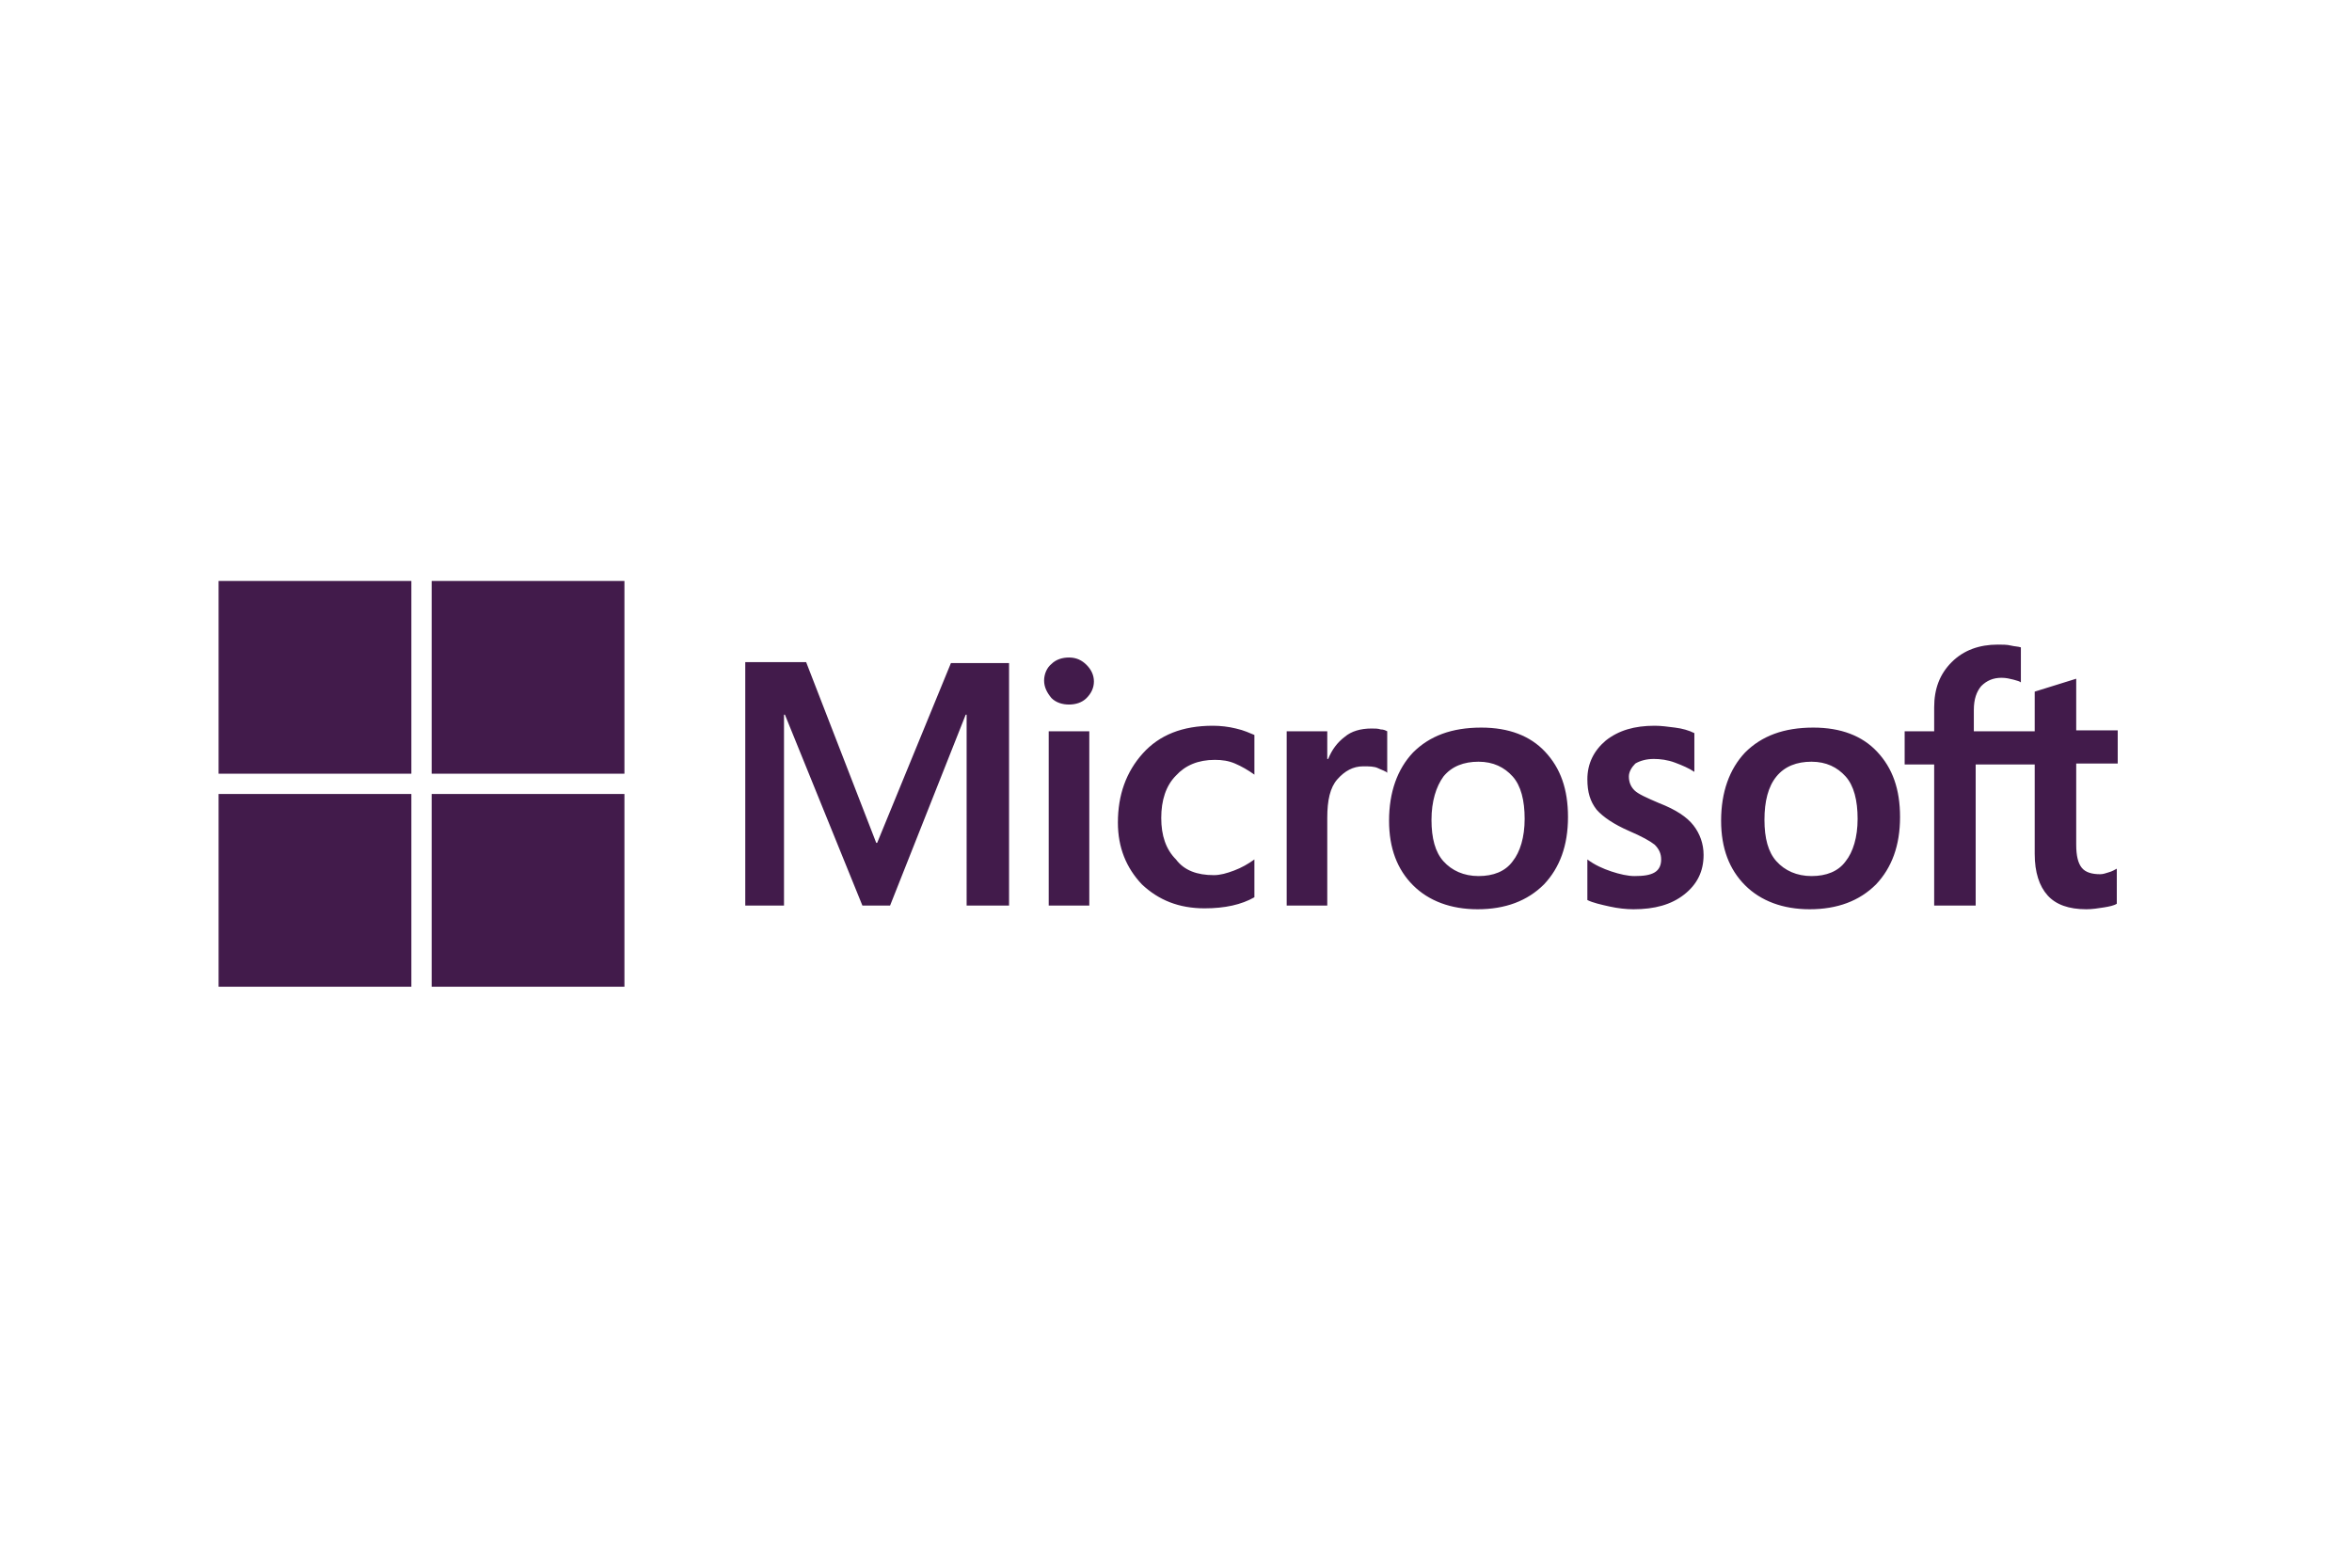 <?xml version="1.0" encoding="utf-8"?>
<!-- Generator: Adobe Illustrator 19.0.0, SVG Export Plug-In . SVG Version: 6.00 Build 0)  -->
<svg version="1.1" id="Layer_1" xmlns="http://www.w3.org/2000/svg" xmlns:xlink="http://www.w3.org/1999/xlink" x="0px" y="0px"
	 viewBox="0 0 255 170" style="enable-background:new 0 0 255 170;" xml:space="preserve">
<style type="text/css">
	.st0{fill:#421B4B;}
</style>
<path id="XMLID_18_" class="st0" d="M109.4,71.8v26.4h-4.6V77.5h-0.1l-8.2,20.7h-3l-8.4-20.7h-0.1v20.7h-4.2V71.8h6.6L95,91.4h0.1
	l8-19.5H109.4z M113.2,73.8c0-0.7,0.3-1.4,0.8-1.8c0.5-0.5,1.2-0.7,1.9-0.7c0.8,0,1.4,0.3,1.9,0.8c0.5,0.5,0.8,1.1,0.8,1.8
	c0,0.7-0.3,1.3-0.8,1.8c-0.5,0.5-1.2,0.7-1.9,0.7s-1.4-0.2-1.9-0.7C113.5,75.1,113.2,74.5,113.2,73.8z M118.1,79.3v18.9h-4.4V79.3
	H118.1z M131.6,94.9c0.7,0,1.4-0.2,2.2-0.5c0.8-0.3,1.5-0.7,2.2-1.2v4.1c-0.7,0.4-1.5,0.7-2.4,0.9c-0.9,0.2-1.9,0.3-3,0.3
	c-2.8,0-5-0.9-6.8-2.6c-1.7-1.8-2.6-4-2.6-6.7c0-3,0.9-5.5,2.7-7.5c1.8-2,4.3-3,7.6-3c0.8,0,1.7,0.1,2.5,0.3c0.9,0.2,1.5,0.5,2,0.7
	v4.3c-0.7-0.5-1.4-0.9-2.1-1.2c-0.7-0.3-1.4-0.4-2.2-0.4c-1.8,0-3.2,0.6-4.2,1.7c-1.1,1.1-1.6,2.7-1.6,4.6c0,1.9,0.5,3.4,1.6,4.5
	C128.4,94.4,129.8,94.9,131.6,94.9z M148.7,79c0.4,0,0.7,0,1,0.1c0.3,0,0.5,0.1,0.7,0.2v4.5c-0.2-0.2-0.6-0.3-1-0.5
	c-0.4-0.2-1-0.2-1.6-0.2c-1.1,0-2,0.5-2.8,1.4s-1.1,2.3-1.1,4.2v9.5h-4.4V79.3h4.4v3h0.1c0.4-1,1-1.8,1.8-2.4
	C146.5,79.3,147.5,79,148.7,79z M150.6,89c0-3.1,0.9-5.6,2.6-7.4c1.8-1.8,4.2-2.7,7.4-2.7c3,0,5.3,0.9,6.9,2.6
	c1.7,1.8,2.5,4.1,2.5,7.1c0,3.1-0.9,5.5-2.6,7.3c-1.8,1.8-4.2,2.7-7.2,2.7c-2.9,0-5.3-0.9-7-2.6C151.5,94.3,150.6,92,150.6,89z
	 M155.2,88.9c0,2,0.4,3.5,1.3,4.5c0.9,1,2.2,1.6,3.8,1.6c1.6,0,2.9-0.5,3.7-1.6c0.8-1,1.3-2.6,1.3-4.6c0-2-0.4-3.6-1.3-4.6
	c-0.9-1-2.1-1.6-3.7-1.6c-1.6,0-2.9,0.5-3.8,1.6C155.7,85.3,155.2,86.9,155.2,88.9z M176.6,84.2c0,0.6,0.2,1.1,0.6,1.5
	c0.4,0.4,1.3,0.8,2.7,1.4c1.8,0.7,3,1.5,3.7,2.4c0.7,0.9,1.1,2,1.1,3.2c0,1.8-0.7,3.2-2.1,4.3c-1.4,1.1-3.2,1.6-5.5,1.6
	c-0.8,0-1.7-0.1-2.6-0.3c-0.9-0.2-1.8-0.4-2.4-0.7v-4.4c0.8,0.6,1.7,1,2.6,1.3c0.9,0.3,1.8,0.5,2.5,0.5c1,0,1.7-0.1,2.2-0.4
	s0.7-0.8,0.7-1.4c0-0.6-0.2-1.1-0.7-1.6c-0.5-0.4-1.4-0.9-2.8-1.5c-1.6-0.7-2.8-1.5-3.5-2.3c-0.7-0.9-1-1.9-1-3.3
	c0-1.7,0.7-3.1,2-4.2c1.4-1.1,3.1-1.6,5.3-1.6c0.7,0,1.4,0.1,2.2,0.2c0.8,0.1,1.5,0.3,2.1,0.6v4.2c-0.6-0.4-1.3-0.7-2.1-1
	c-0.8-0.3-1.6-0.4-2.3-0.4c-0.8,0-1.5,0.2-2,0.5C176.9,83.2,176.6,83.7,176.6,84.2z M186.6,89c0-3.1,0.9-5.6,2.6-7.4
	c1.8-1.8,4.2-2.7,7.4-2.7c3,0,5.3,0.9,6.9,2.6c1.7,1.8,2.5,4.1,2.5,7.1c0,3.1-0.9,5.5-2.6,7.3c-1.8,1.8-4.2,2.7-7.2,2.7
	c-2.9,0-5.3-0.9-7-2.6C187.5,94.3,186.6,92,186.6,89z M191.3,88.9c0,2,0.4,3.5,1.3,4.5c0.9,1,2.2,1.6,3.8,1.6c1.6,0,2.9-0.5,3.7-1.6
	c0.8-1,1.3-2.6,1.3-4.6c0-2-0.4-3.6-1.3-4.6c-0.9-1-2.1-1.6-3.7-1.6c-1.6,0-2.9,0.5-3.8,1.6C191.7,85.3,191.3,86.9,191.3,88.9z
	 M220.8,82.9h-6.6v15.3h-4.5V82.9h-3.2v-3.6h3.2v-2.6c0-2,0.6-3.6,1.9-4.9c1.3-1.3,3-1.9,5-1.9c0.5,0,1,0,1.4,0.1
	c0.4,0.1,0.8,0.1,1.1,0.2V74c-0.1-0.1-0.4-0.2-0.8-0.3c-0.4-0.1-0.8-0.2-1.3-0.2c-0.9,0-1.6,0.3-2.2,0.9c-0.5,0.6-0.8,1.4-0.8,2.6
	v2.3h6.6V75l4.5-1.4v5.6h4.5v3.6h-4.5v8.8c0,1.2,0.2,2,0.6,2.5c0.4,0.5,1.1,0.7,2,0.7c0.3,0,0.6-0.1,0.9-0.2
	c0.4-0.1,0.7-0.3,0.9-0.4V98c-0.3,0.2-0.8,0.3-1.4,0.4s-1.3,0.2-1.9,0.2c-1.9,0-3.3-0.5-4.2-1.5c-0.9-1-1.4-2.5-1.4-4.5V82.9z"/>
<g id="XMLID_13_">
	<rect id="XMLID_17_" x="23.7" y="63" class="st0" width="20.9" height="20.9"/>
	<rect id="XMLID_16_" x="46.8" y="63" class="st0" width="20.9" height="20.9"/>
	<rect id="XMLID_15_" x="23.7" y="86.1" class="st0" width="20.9" height="20.9"/>
	<rect id="XMLID_14_" x="46.8" y="86.1" class="st0" width="20.9" height="20.9"/>
</g>
</svg>
